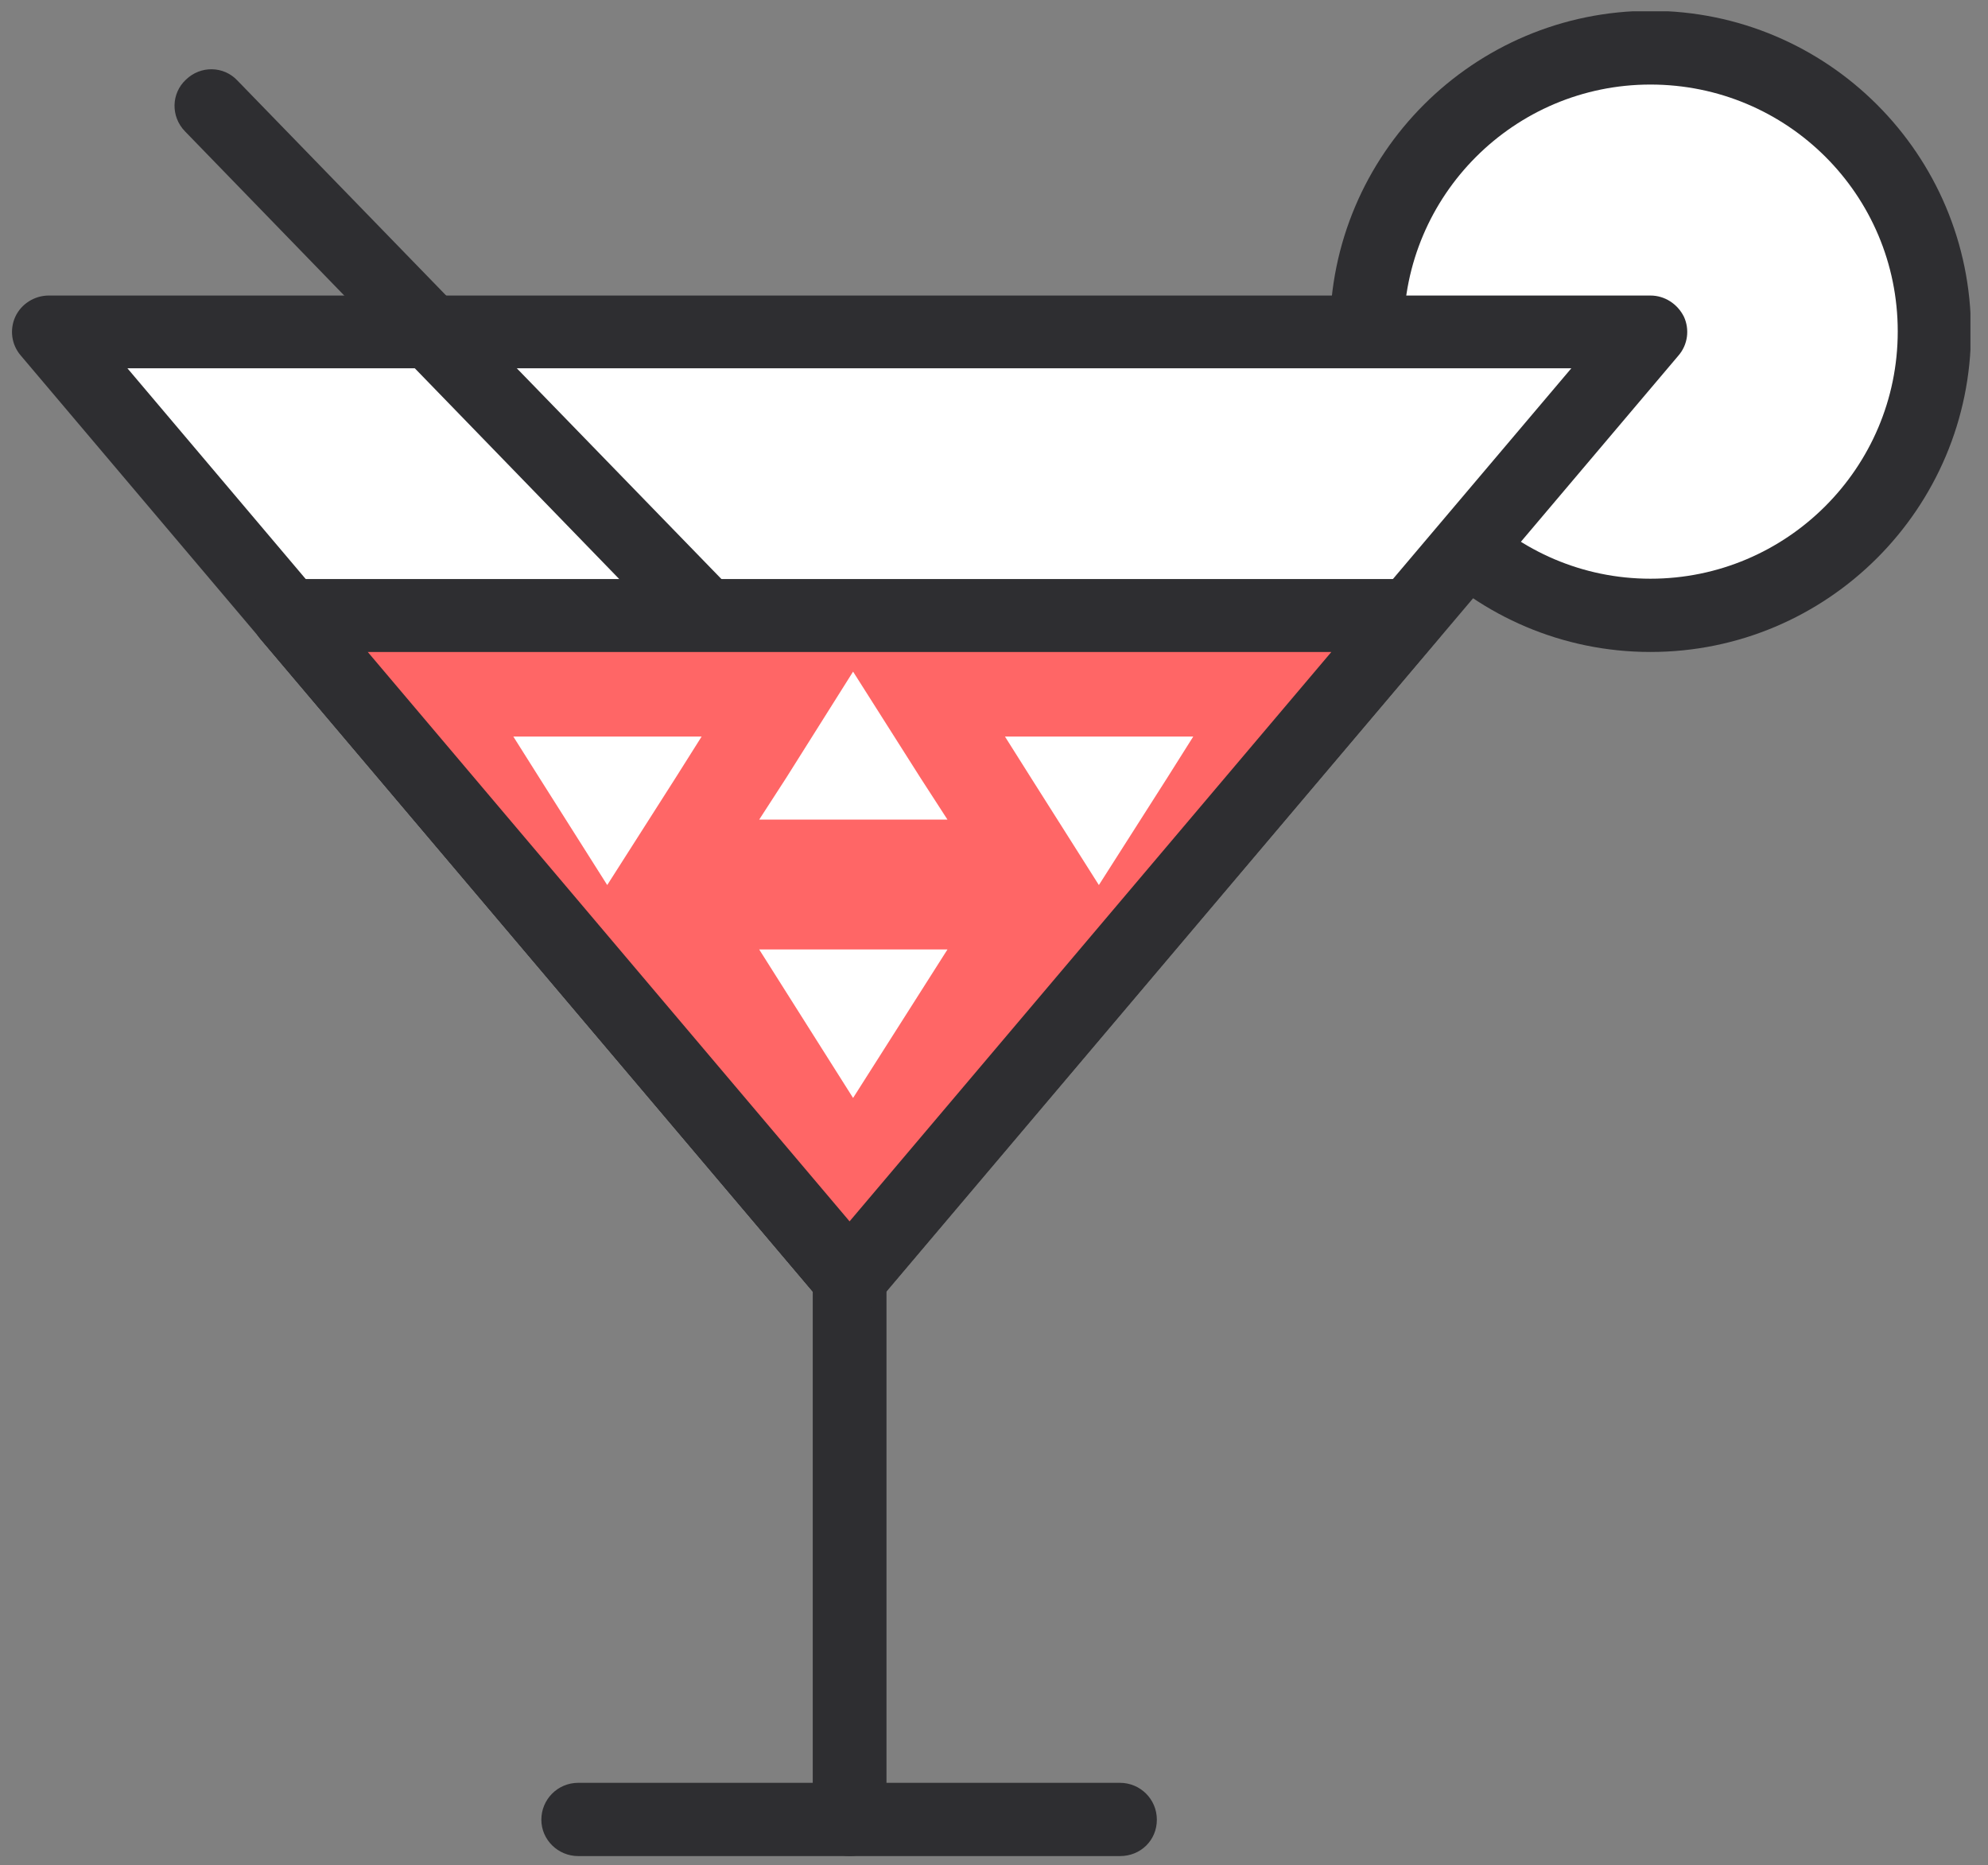 <svg width="97" height="91" viewBox="0 0 97 91" fill="none" xmlns="http://www.w3.org/2000/svg">
<rect x="0" y="0" width="97" height="91" fill="#808080" stroke="none"/>
<g clip-path="url(#clip0_1042_40209)">
<path d="M94.369 16.192C94.369 23.844 88.18 30.033 80.528 30.033C72.876 30.033 66.688 23.844 66.688 16.192C66.688 8.54 72.876 2.352 80.528 2.352C88.18 2.352 94.369 8.54 94.369 16.192Z" fill="white"/>
<path d="M80.53 31.807C71.919 31.807 64.891 24.802 64.891 16.167C64.891 7.532 71.895 0.527 80.53 0.527C89.166 0.527 96.17 7.532 96.17 16.167C96.17 24.802 89.166 31.807 80.53 31.807ZM80.53 4.125C73.886 4.125 68.489 9.523 68.489 16.167C68.489 22.811 73.886 28.233 80.53 28.233C87.175 28.233 92.596 22.835 92.596 16.167C92.596 9.499 87.199 4.125 80.53 4.125Z" fill="#2E2E31"/>
<path d="M80.53 16.191L41.455 62.343L2.355 16.191H80.53Z" fill="white"/>
<path d="M41.455 64.143C40.928 64.143 40.424 63.904 40.088 63.52L1.013 17.344C0.557 16.817 0.461 16.073 0.749 15.449C1.037 14.826 1.685 14.418 2.38 14.418H80.531C81.226 14.418 81.85 14.826 82.162 15.449C82.45 16.073 82.354 16.817 81.898 17.344L42.823 63.52C42.487 63.928 41.983 64.143 41.455 64.143ZM6.218 17.968L41.431 59.586L76.669 17.968H6.218Z" fill="#2E2E31"/>
<path d="M41.455 90.551C40.472 90.551 39.656 89.759 39.656 88.776V62.342C39.656 61.358 40.448 60.543 41.455 60.543C42.463 60.543 43.254 61.334 43.254 62.342V88.776C43.254 89.759 42.463 90.551 41.455 90.551Z" fill="#2E2E31"/>
<path d="M54.647 90.551H28.213C27.23 90.551 26.414 89.759 26.414 88.776C26.414 87.792 27.206 86.977 28.213 86.977H54.647C55.63 86.977 56.446 87.768 56.446 88.776C56.446 89.783 55.654 90.551 54.647 90.551Z" fill="#2E2E31"/>
<path d="M14.082 30.027L41.451 62.338L68.797 30.027H14.082Z" fill="#FF6666"/>
<path d="M41.453 64.139C40.925 64.139 40.421 63.899 40.086 63.515L12.716 31.18C12.26 30.653 12.164 29.909 12.452 29.285C12.74 28.662 13.388 28.254 14.083 28.254H68.798C69.494 28.254 70.118 28.662 70.429 29.285C70.717 29.909 70.621 30.653 70.165 31.18L42.796 63.515C42.46 63.923 41.956 64.139 41.429 64.139H41.453ZM17.945 31.804L41.453 59.581L64.96 31.804H17.945Z" fill="#2E2E31"/>
<path d="M34.425 31.807C33.969 31.807 33.49 31.615 33.13 31.255L9.023 6.405C8.327 5.685 8.351 4.558 9.071 3.886C9.79 3.19 10.918 3.214 11.589 3.934L35.721 28.785C36.416 29.504 36.392 30.632 35.672 31.303C35.337 31.639 34.881 31.807 34.425 31.807Z" fill="#2E2E31"/>
<path d="M14.082 30.035L41.451 62.346L68.797 30.035H14.082Z" fill="#FF6666"/>
<path d="M41.453 64.143C40.925 64.143 40.421 63.903 40.086 63.519L12.716 31.184C12.26 30.657 12.164 29.913 12.452 29.289C12.74 28.666 13.388 28.258 14.083 28.258H68.798C69.494 28.258 70.118 28.666 70.429 29.289C70.717 29.913 70.621 30.657 70.165 31.184L42.796 63.519C42.46 63.927 41.956 64.143 41.429 64.143H41.453ZM17.945 31.808L41.453 59.585L64.96 31.808H17.945Z" fill="#2E2E31"/>
<path d="M26.318 37.949L29.628 43.178L32.963 37.949L34.234 35.934H25.047L26.318 37.949Z" fill="white"/>
<path d="M41.624 32.766L38.362 37.947L37.043 39.986H41.624H46.23L44.911 37.947L41.624 32.766Z" fill="white"/>
<path d="M50.306 37.949L53.617 43.178L56.951 37.949L58.222 35.934H49.035L50.306 37.949Z" fill="white"/>
<path d="M37.043 46.32L41.624 53.565L46.23 46.32H41.624H37.043Z" fill="white"/>
</g>
<defs>
<clipPath id="clip0_1042_40209">
<rect width="95.565" height="90" fill="white" transform="translate(0.578 0.551)"/>
</clipPath>
</defs>
</svg>
